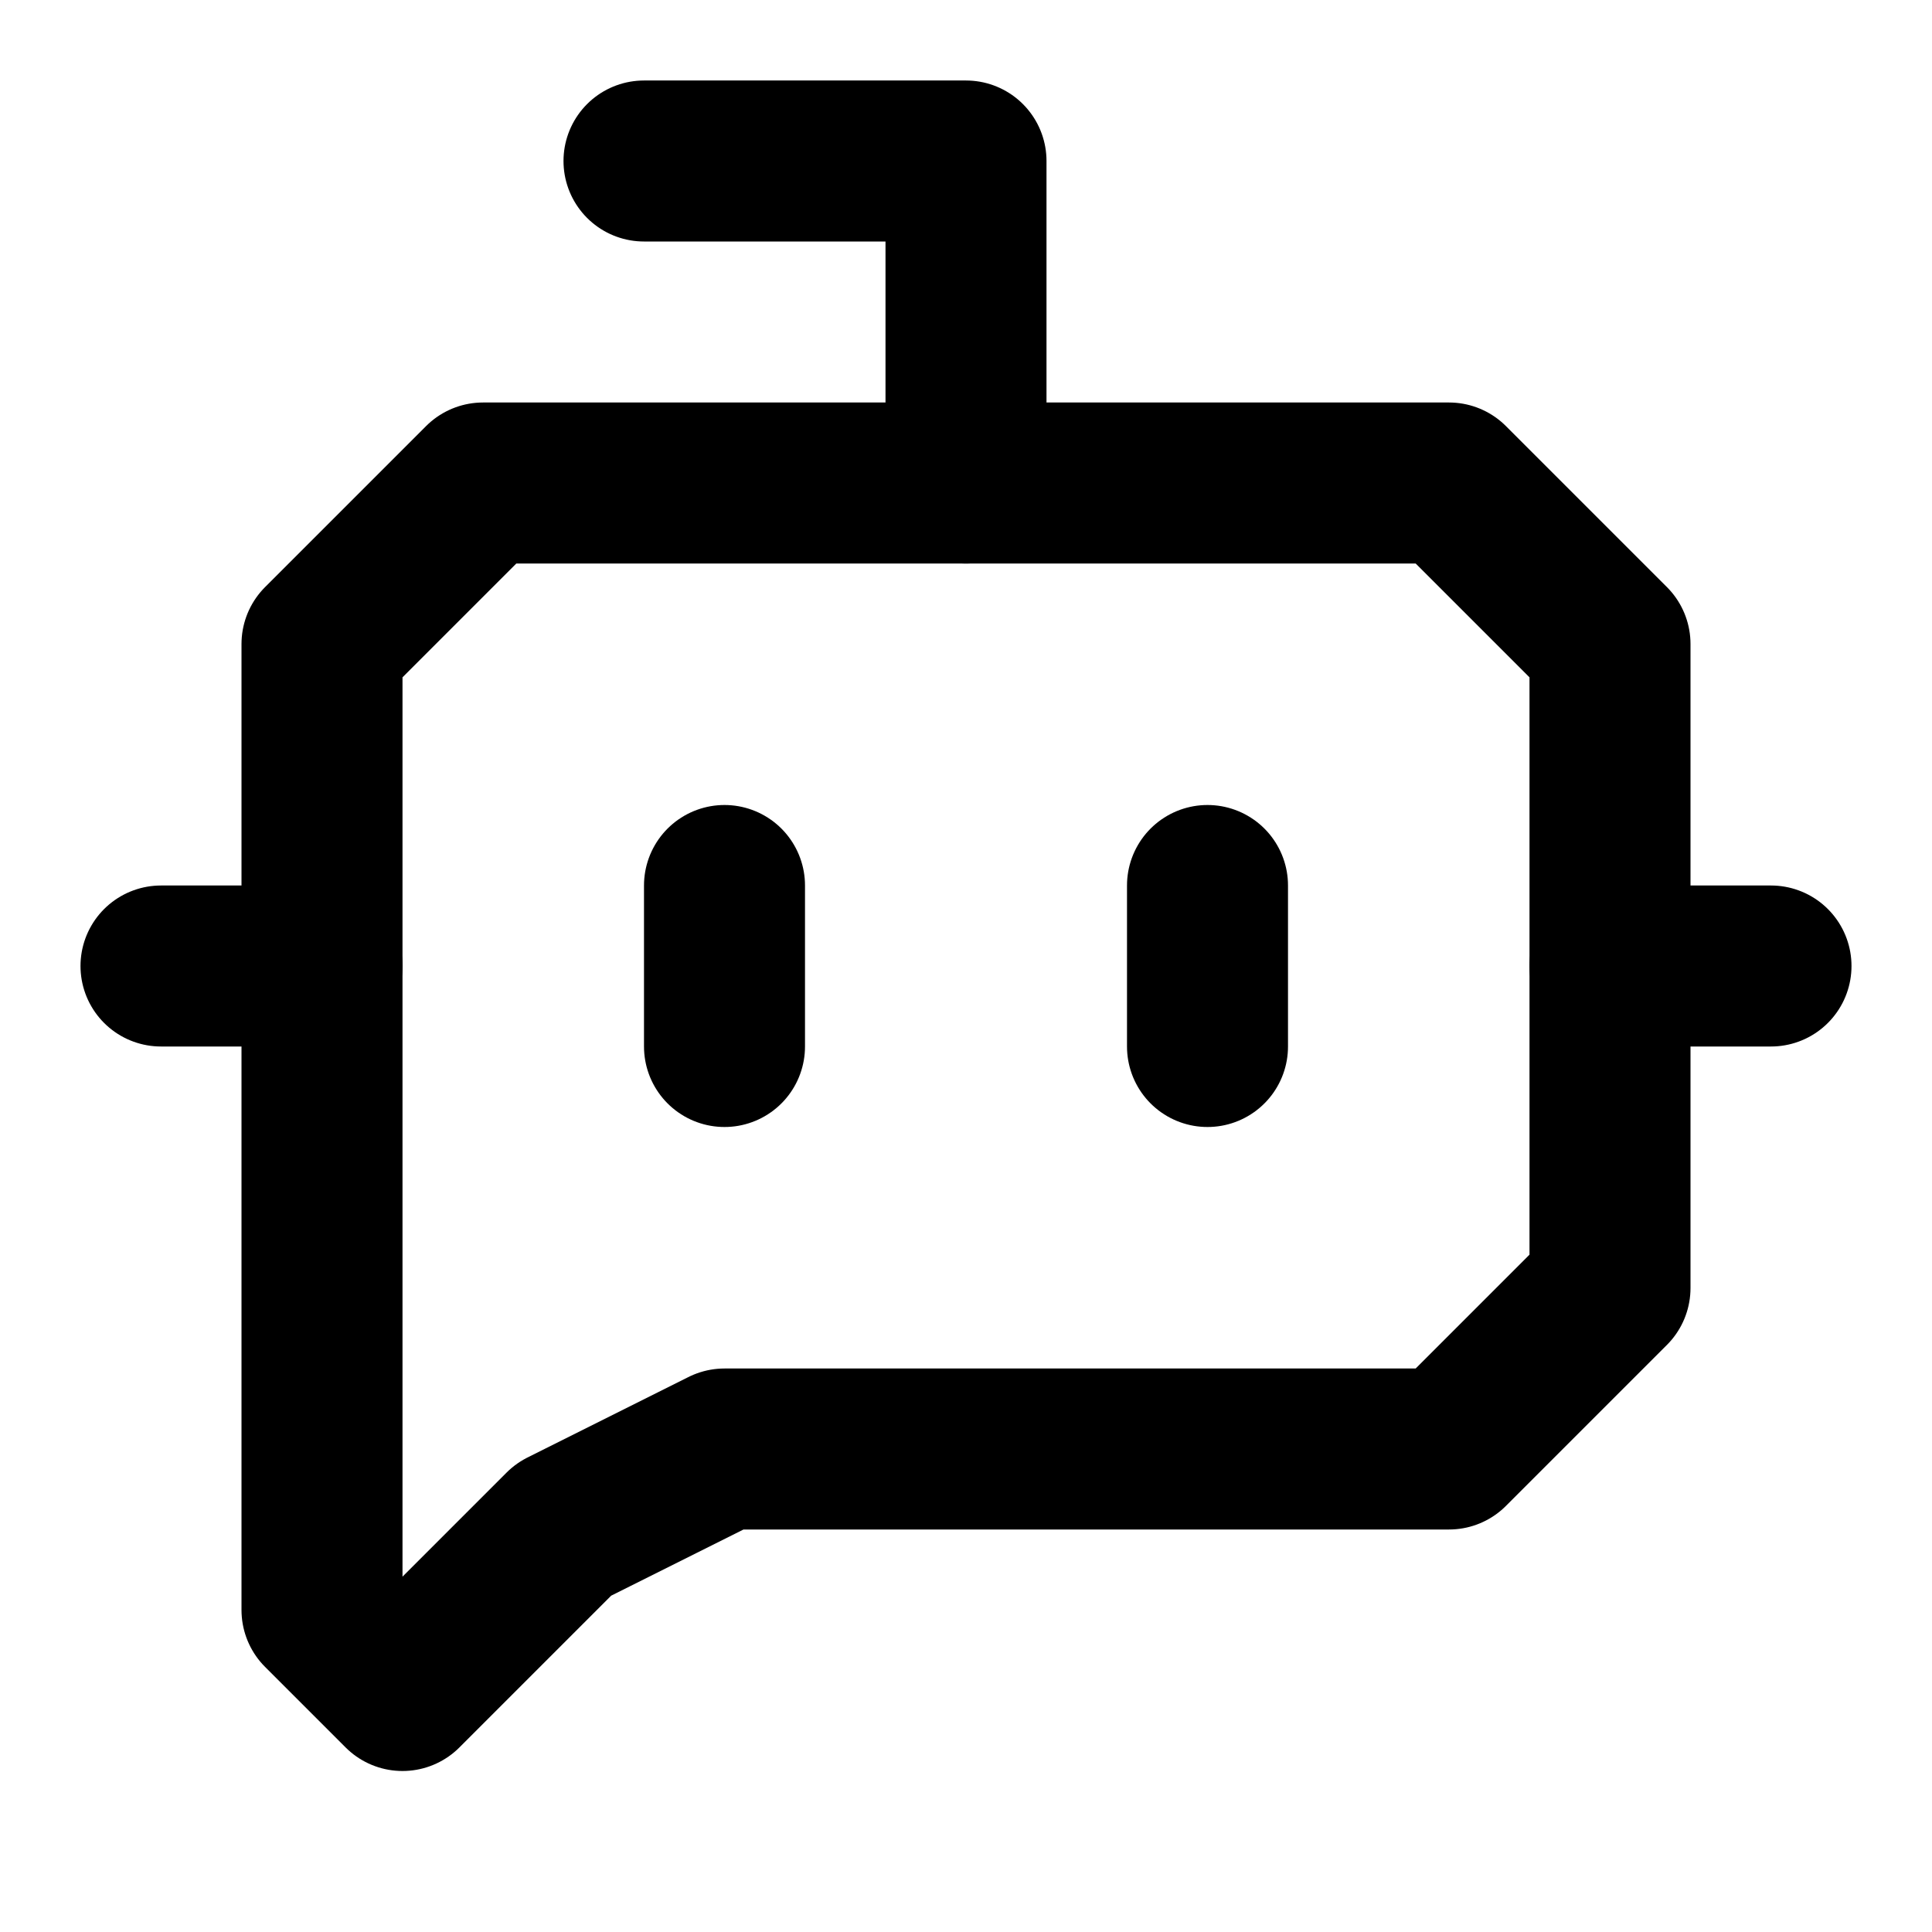 <svg xmlns="http://www.w3.org/2000/svg" width="24" height="24" fill="none" stroke="currentColor" stroke-linecap="round" stroke-linejoin="round" stroke-width="2" viewBox="0 0 24 24"><path d="M12 6V2H8m7 9v2M2 12h2m16 0h2"/><path d="m20 16-2 2H9l-2 1-2 2-1-1V8l2-2h12l2 2zM9 11v2"/></svg>
